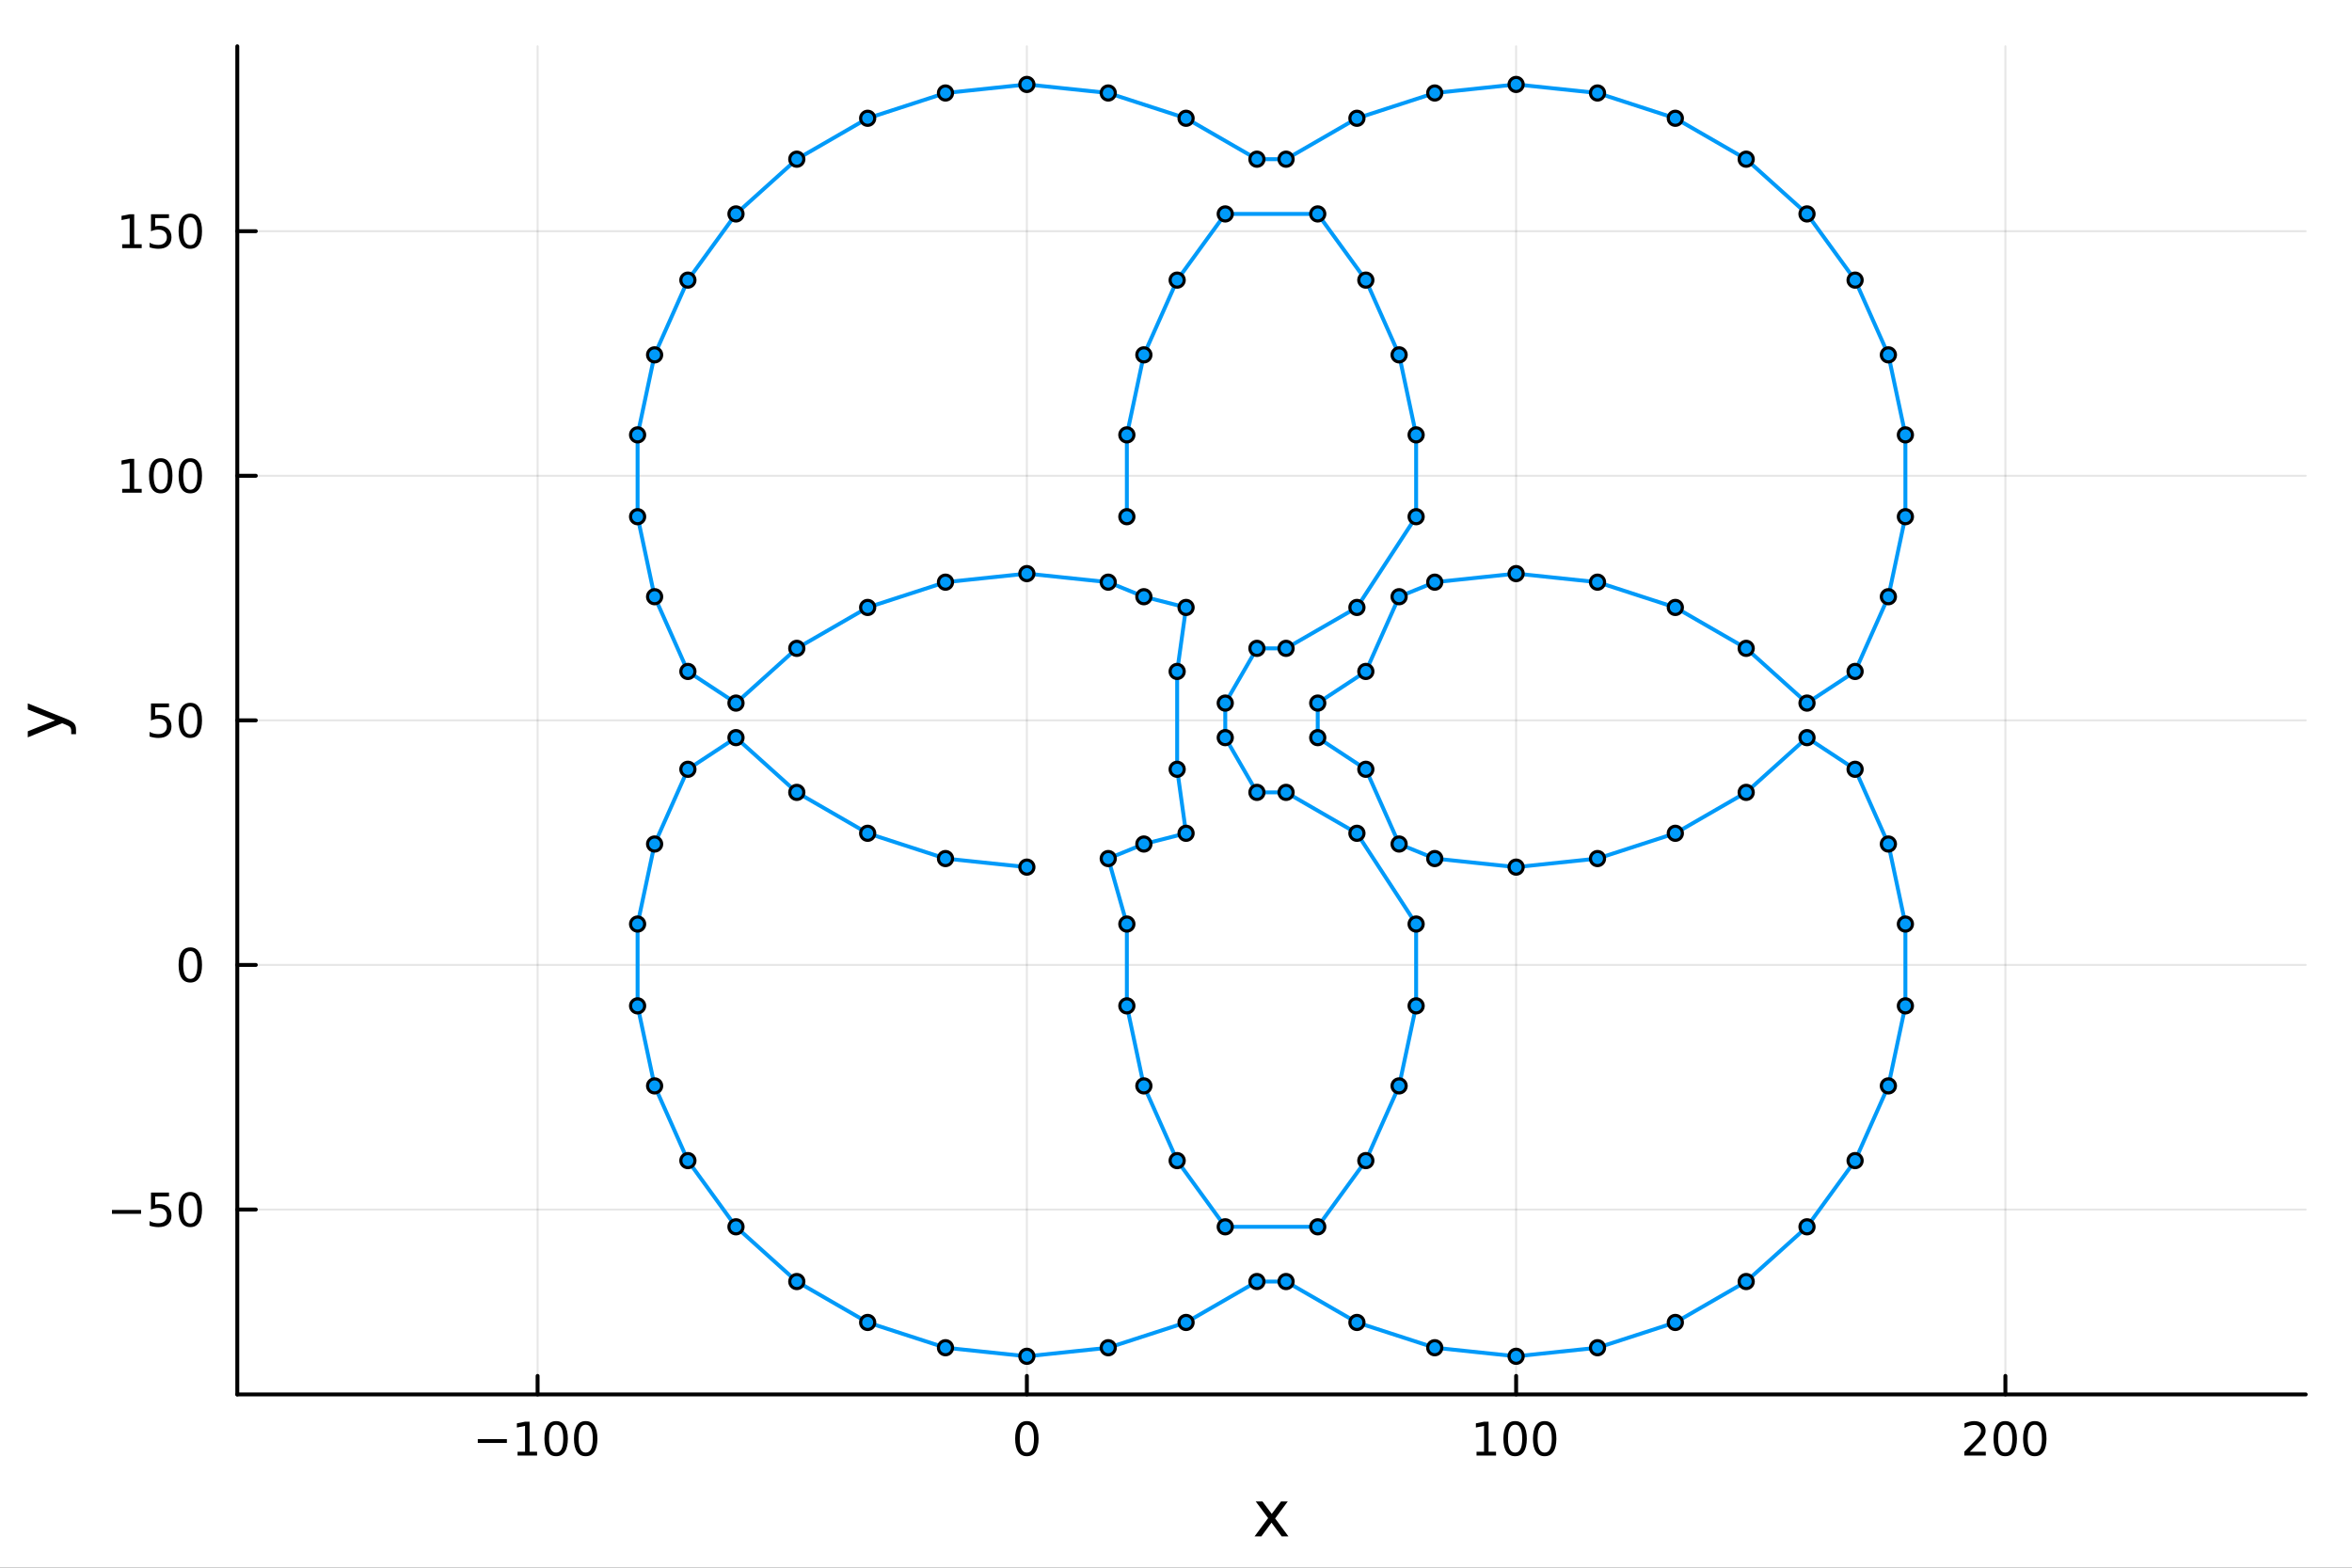 <?xml version="1.0" encoding="utf-8"?>
<svg xmlns="http://www.w3.org/2000/svg" xmlns:xlink="http://www.w3.org/1999/xlink" width="600" height="400" viewBox="0 0 2400 1600">
<rect x="0" y="0" width="2400" height="1600" fill="#333333" stroke="none"/>
<defs>
  <clipPath id="clip260">
    <rect x="0" y="0" width="2400" height="1600"/>
  </clipPath>
</defs>
<path clip-path="url(#clip260)" d="
M0 1600 L2400 1600 L2400 0 L0 0  Z
  " fill="#ffffff" fill-rule="evenodd" fill-opacity="1"/>
<defs>
  <clipPath id="clip261">
    <rect x="480" y="0" width="1681" height="1600"/>
  </clipPath>
</defs>
<path clip-path="url(#clip260)" d="
M242.135 1423.18 L2352.76 1423.18 L2352.76 47.244 L242.135 47.244  Z
  " fill="#ffffff" fill-rule="evenodd" fill-opacity="1"/>
<defs>
  <clipPath id="clip262">
    <rect x="242" y="47" width="2112" height="1377"/>
  </clipPath>
</defs>
<polyline clip-path="url(#clip262)" style="stroke:#000000; stroke-linecap:round; stroke-linejoin:round; stroke-width:2; stroke-opacity:0.1; fill:none" points="
  548.569,1423.18 548.569,47.244 
  "/>
<polyline clip-path="url(#clip262)" style="stroke:#000000; stroke-linecap:round; stroke-linejoin:round; stroke-width:2; stroke-opacity:0.1; fill:none" points="
  1047.82,1423.18 1047.82,47.244 
  "/>
<polyline clip-path="url(#clip262)" style="stroke:#000000; stroke-linecap:round; stroke-linejoin:round; stroke-width:2; stroke-opacity:0.1; fill:none" points="
  1547.07,1423.18 1547.07,47.244 
  "/>
<polyline clip-path="url(#clip262)" style="stroke:#000000; stroke-linecap:round; stroke-linejoin:round; stroke-width:2; stroke-opacity:0.1; fill:none" points="
  2046.32,1423.18 2046.32,47.244 
  "/>
<polyline clip-path="url(#clip260)" style="stroke:#000000; stroke-linecap:round; stroke-linejoin:round; stroke-width:4; stroke-opacity:1; fill:none" points="
  242.135,1423.18 2352.76,1423.18 
  "/>
<polyline clip-path="url(#clip260)" style="stroke:#000000; stroke-linecap:round; stroke-linejoin:round; stroke-width:4; stroke-opacity:1; fill:none" points="
  548.569,1423.18 548.569,1404.28 
  "/>
<polyline clip-path="url(#clip260)" style="stroke:#000000; stroke-linecap:round; stroke-linejoin:round; stroke-width:4; stroke-opacity:1; fill:none" points="
  1047.82,1423.18 1047.82,1404.28 
  "/>
<polyline clip-path="url(#clip260)" style="stroke:#000000; stroke-linecap:round; stroke-linejoin:round; stroke-width:4; stroke-opacity:1; fill:none" points="
  1547.07,1423.18 1547.07,1404.28 
  "/>
<polyline clip-path="url(#clip260)" style="stroke:#000000; stroke-linecap:round; stroke-linejoin:round; stroke-width:4; stroke-opacity:1; fill:none" points="
  2046.32,1423.18 2046.32,1404.28 
  "/>
<path clip-path="url(#clip260)" d="M487.551 1468.75 L517.226 1468.75 L517.226 1472.69 L487.551 1472.69 L487.551 1468.75 Z" fill="#000000" fill-rule="evenodd" fill-opacity="1" /><path clip-path="url(#clip260)" d="M528.129 1481.64 L535.768 1481.64 L535.768 1455.28 L527.458 1456.95 L527.458 1452.69 L535.722 1451.02 L540.398 1451.02 L540.398 1481.64 L548.036 1481.64 L548.036 1485.58 L528.129 1485.58 L528.129 1481.64 Z" fill="#000000" fill-rule="evenodd" fill-opacity="1" /><path clip-path="url(#clip260)" d="M567.481 1454.1 Q563.87 1454.1 562.041 1457.66 Q560.235 1461.2 560.235 1468.33 Q560.235 1475.44 562.041 1479.01 Q563.87 1482.55 567.481 1482.55 Q571.115 1482.55 572.921 1479.01 Q574.749 1475.44 574.749 1468.33 Q574.749 1461.2 572.921 1457.66 Q571.115 1454.1 567.481 1454.1 M567.481 1450.39 Q573.291 1450.39 576.346 1455 Q579.425 1459.58 579.425 1468.33 Q579.425 1477.06 576.346 1481.67 Q573.291 1486.25 567.481 1486.25 Q561.671 1486.25 558.592 1481.67 Q555.536 1477.06 555.536 1468.33 Q555.536 1459.58 558.592 1455 Q561.671 1450.39 567.481 1450.39 Z" fill="#000000" fill-rule="evenodd" fill-opacity="1" /><path clip-path="url(#clip260)" d="M597.643 1454.1 Q594.032 1454.1 592.203 1457.66 Q590.397 1461.2 590.397 1468.33 Q590.397 1475.44 592.203 1479.01 Q594.032 1482.55 597.643 1482.55 Q601.277 1482.55 603.082 1479.01 Q604.911 1475.44 604.911 1468.33 Q604.911 1461.2 603.082 1457.66 Q601.277 1454.1 597.643 1454.1 M597.643 1450.39 Q603.453 1450.39 606.508 1455 Q609.587 1459.58 609.587 1468.33 Q609.587 1477.06 606.508 1481.67 Q603.453 1486.25 597.643 1486.25 Q591.832 1486.25 588.754 1481.67 Q585.698 1477.06 585.698 1468.33 Q585.698 1459.58 588.754 1455 Q591.832 1450.39 597.643 1450.39 Z" fill="#000000" fill-rule="evenodd" fill-opacity="1" /><path clip-path="url(#clip260)" d="M1047.82 1454.1 Q1044.21 1454.1 1042.38 1457.66 Q1040.57 1461.2 1040.57 1468.33 Q1040.57 1475.44 1042.38 1479.01 Q1044.21 1482.55 1047.82 1482.55 Q1051.45 1482.55 1053.26 1479.01 Q1055.09 1475.44 1055.09 1468.33 Q1055.09 1461.2 1053.26 1457.66 Q1051.45 1454.1 1047.82 1454.1 M1047.82 1450.39 Q1053.63 1450.39 1056.69 1455 Q1059.76 1459.58 1059.76 1468.33 Q1059.76 1477.06 1056.69 1481.67 Q1053.63 1486.25 1047.82 1486.25 Q1042.01 1486.25 1038.93 1481.67 Q1035.88 1477.06 1035.88 1468.33 Q1035.88 1459.58 1038.93 1455 Q1042.01 1450.39 1047.82 1450.39 Z" fill="#000000" fill-rule="evenodd" fill-opacity="1" /><path clip-path="url(#clip260)" d="M1506.68 1481.64 L1514.32 1481.64 L1514.32 1455.28 L1506.01 1456.95 L1506.01 1452.69 L1514.27 1451.02 L1518.95 1451.02 L1518.95 1481.64 L1526.58 1481.64 L1526.58 1485.58 L1506.68 1485.58 L1506.68 1481.64 Z" fill="#000000" fill-rule="evenodd" fill-opacity="1" /><path clip-path="url(#clip260)" d="M1546.03 1454.1 Q1542.42 1454.1 1540.59 1457.66 Q1538.78 1461.2 1538.78 1468.33 Q1538.78 1475.44 1540.59 1479.01 Q1542.42 1482.55 1546.03 1482.55 Q1549.66 1482.55 1551.47 1479.01 Q1553.3 1475.44 1553.3 1468.33 Q1553.3 1461.2 1551.47 1457.66 Q1549.66 1454.1 1546.03 1454.1 M1546.03 1450.39 Q1551.84 1450.39 1554.89 1455 Q1557.97 1459.58 1557.97 1468.33 Q1557.97 1477.06 1554.89 1481.67 Q1551.84 1486.25 1546.03 1486.25 Q1540.22 1486.25 1537.14 1481.67 Q1534.08 1477.06 1534.08 1468.33 Q1534.08 1459.58 1537.14 1455 Q1540.22 1450.39 1546.03 1450.39 Z" fill="#000000" fill-rule="evenodd" fill-opacity="1" /><path clip-path="url(#clip260)" d="M1576.19 1454.1 Q1572.58 1454.1 1570.75 1457.66 Q1568.95 1461.2 1568.95 1468.33 Q1568.95 1475.44 1570.75 1479.01 Q1572.58 1482.55 1576.19 1482.55 Q1579.83 1482.55 1581.63 1479.01 Q1583.46 1475.44 1583.46 1468.33 Q1583.46 1461.2 1581.63 1457.66 Q1579.83 1454.1 1576.19 1454.1 M1576.19 1450.39 Q1582 1450.39 1585.06 1455 Q1588.14 1459.58 1588.14 1468.33 Q1588.14 1477.06 1585.06 1481.67 Q1582 1486.25 1576.19 1486.25 Q1570.38 1486.25 1567.3 1481.67 Q1564.25 1477.06 1564.25 1468.33 Q1564.25 1459.58 1567.3 1455 Q1570.38 1450.39 1576.19 1450.39 Z" fill="#000000" fill-rule="evenodd" fill-opacity="1" /><path clip-path="url(#clip260)" d="M2010.01 1481.64 L2026.33 1481.64 L2026.33 1485.58 L2004.39 1485.58 L2004.39 1481.64 Q2007.05 1478.89 2011.63 1474.26 Q2016.24 1469.61 2017.42 1468.27 Q2019.67 1465.74 2020.55 1464.01 Q2021.45 1462.25 2021.45 1460.56 Q2021.45 1457.8 2019.5 1456.07 Q2017.58 1454.33 2014.48 1454.33 Q2012.28 1454.33 2009.83 1455.09 Q2007.4 1455.86 2004.62 1457.41 L2004.62 1452.69 Q2007.44 1451.55 2009.9 1450.97 Q2012.35 1450.39 2014.39 1450.39 Q2019.76 1450.39 2022.95 1453.08 Q2026.15 1455.77 2026.15 1460.26 Q2026.15 1462.39 2025.34 1464.31 Q2024.55 1466.2 2022.44 1468.8 Q2021.87 1469.47 2018.76 1472.69 Q2015.66 1475.88 2010.01 1481.64 Z" fill="#000000" fill-rule="evenodd" fill-opacity="1" /><path clip-path="url(#clip260)" d="M2046.15 1454.1 Q2042.54 1454.1 2040.71 1457.66 Q2038.9 1461.2 2038.9 1468.33 Q2038.9 1475.44 2040.71 1479.01 Q2042.54 1482.55 2046.15 1482.55 Q2049.78 1482.55 2051.59 1479.01 Q2053.42 1475.44 2053.42 1468.33 Q2053.42 1461.2 2051.59 1457.66 Q2049.78 1454.1 2046.15 1454.1 M2046.15 1450.39 Q2051.96 1450.39 2055.01 1455 Q2058.09 1459.58 2058.09 1468.33 Q2058.09 1477.06 2055.01 1481.67 Q2051.96 1486.25 2046.15 1486.25 Q2040.34 1486.25 2037.26 1481.67 Q2034.2 1477.06 2034.2 1468.33 Q2034.2 1459.58 2037.26 1455 Q2040.34 1450.39 2046.15 1450.39 Z" fill="#000000" fill-rule="evenodd" fill-opacity="1" /><path clip-path="url(#clip260)" d="M2076.31 1454.1 Q2072.7 1454.1 2070.87 1457.66 Q2069.06 1461.2 2069.06 1468.33 Q2069.06 1475.44 2070.87 1479.01 Q2072.7 1482.55 2076.31 1482.55 Q2079.94 1482.55 2081.75 1479.01 Q2083.58 1475.44 2083.58 1468.33 Q2083.58 1461.2 2081.75 1457.66 Q2079.94 1454.1 2076.31 1454.1 M2076.31 1450.39 Q2082.12 1450.39 2085.18 1455 Q2088.25 1459.58 2088.25 1468.33 Q2088.25 1477.06 2085.18 1481.67 Q2082.12 1486.25 2076.31 1486.25 Q2070.5 1486.25 2067.42 1481.67 Q2064.37 1477.06 2064.37 1468.33 Q2064.37 1459.58 2067.42 1455 Q2070.5 1450.39 2076.31 1450.39 Z" fill="#000000" fill-rule="evenodd" fill-opacity="1" /><path clip-path="url(#clip260)" d="M1314.06 1532.4 L1301.17 1549.74 L1314.73 1568.04 L1307.82 1568.04 L1297.45 1554.04 L1287.07 1568.04 L1280.16 1568.04 L1294.01 1549.39 L1281.34 1532.4 L1288.25 1532.4 L1297.7 1545.1 L1307.15 1532.4 L1314.06 1532.4 Z" fill="#000000" fill-rule="evenodd" fill-opacity="1" /><polyline clip-path="url(#clip262)" style="stroke:#000000; stroke-linecap:round; stroke-linejoin:round; stroke-width:2; stroke-opacity:0.1; fill:none" points="
  242.135,1234.46 2352.76,1234.46 
  "/>
<polyline clip-path="url(#clip262)" style="stroke:#000000; stroke-linecap:round; stroke-linejoin:round; stroke-width:2; stroke-opacity:0.1; fill:none" points="
  242.135,984.837 2352.76,984.837 
  "/>
<polyline clip-path="url(#clip262)" style="stroke:#000000; stroke-linecap:round; stroke-linejoin:round; stroke-width:2; stroke-opacity:0.1; fill:none" points="
  242.135,735.212 2352.76,735.212 
  "/>
<polyline clip-path="url(#clip262)" style="stroke:#000000; stroke-linecap:round; stroke-linejoin:round; stroke-width:2; stroke-opacity:0.1; fill:none" points="
  242.135,485.586 2352.76,485.586 
  "/>
<polyline clip-path="url(#clip262)" style="stroke:#000000; stroke-linecap:round; stroke-linejoin:round; stroke-width:2; stroke-opacity:0.1; fill:none" points="
  242.135,235.961 2352.76,235.961 
  "/>
<polyline clip-path="url(#clip260)" style="stroke:#000000; stroke-linecap:round; stroke-linejoin:round; stroke-width:4; stroke-opacity:1; fill:none" points="
  242.135,1423.18 242.135,47.244 
  "/>
<polyline clip-path="url(#clip260)" style="stroke:#000000; stroke-linecap:round; stroke-linejoin:round; stroke-width:4; stroke-opacity:1; fill:none" points="
  242.135,1234.46 261.032,1234.46 
  "/>
<polyline clip-path="url(#clip260)" style="stroke:#000000; stroke-linecap:round; stroke-linejoin:round; stroke-width:4; stroke-opacity:1; fill:none" points="
  242.135,984.837 261.032,984.837 
  "/>
<polyline clip-path="url(#clip260)" style="stroke:#000000; stroke-linecap:round; stroke-linejoin:round; stroke-width:4; stroke-opacity:1; fill:none" points="
  242.135,735.212 261.032,735.212 
  "/>
<polyline clip-path="url(#clip260)" style="stroke:#000000; stroke-linecap:round; stroke-linejoin:round; stroke-width:4; stroke-opacity:1; fill:none" points="
  242.135,485.586 261.032,485.586 
  "/>
<polyline clip-path="url(#clip260)" style="stroke:#000000; stroke-linecap:round; stroke-linejoin:round; stroke-width:4; stroke-opacity:1; fill:none" points="
  242.135,235.961 261.032,235.961 
  "/>
<path clip-path="url(#clip260)" d="M114.26 1234.91 L143.936 1234.91 L143.936 1238.85 L114.26 1238.85 L114.26 1234.91 Z" fill="#000000" fill-rule="evenodd" fill-opacity="1" /><path clip-path="url(#clip260)" d="M154.075 1217.18 L172.431 1217.18 L172.431 1221.12 L158.357 1221.12 L158.357 1229.59 Q159.376 1229.24 160.394 1229.08 Q161.413 1228.9 162.431 1228.9 Q168.218 1228.9 171.598 1232.07 Q174.977 1235.24 174.977 1240.66 Q174.977 1246.23 171.505 1249.34 Q168.033 1252.41 161.714 1252.41 Q159.538 1252.41 157.269 1252.04 Q155.024 1251.67 152.616 1250.93 L152.616 1246.23 Q154.7 1247.37 156.922 1247.92 Q159.144 1248.48 161.621 1248.48 Q165.626 1248.48 167.964 1246.37 Q170.302 1244.27 170.302 1240.66 Q170.302 1237.04 167.964 1234.94 Q165.626 1232.83 161.621 1232.83 Q159.746 1232.83 157.871 1233.25 Q156.019 1233.66 154.075 1234.54 L154.075 1217.18 Z" fill="#000000" fill-rule="evenodd" fill-opacity="1" /><path clip-path="url(#clip260)" d="M194.19 1220.26 Q190.579 1220.26 188.75 1223.83 Q186.945 1227.37 186.945 1234.5 Q186.945 1241.6 188.75 1245.17 Q190.579 1248.71 194.19 1248.71 Q197.825 1248.71 199.63 1245.17 Q201.459 1241.6 201.459 1234.5 Q201.459 1227.37 199.63 1223.83 Q197.825 1220.26 194.19 1220.26 M194.19 1216.56 Q200 1216.56 203.056 1221.16 Q206.135 1225.75 206.135 1234.5 Q206.135 1243.22 203.056 1247.83 Q200 1252.41 194.19 1252.41 Q188.38 1252.41 185.301 1247.83 Q182.246 1243.22 182.246 1234.5 Q182.246 1225.75 185.301 1221.16 Q188.38 1216.56 194.19 1216.56 Z" fill="#000000" fill-rule="evenodd" fill-opacity="1" /><path clip-path="url(#clip260)" d="M194.19 970.636 Q190.579 970.636 188.75 974.201 Q186.945 977.743 186.945 984.872 Q186.945 991.979 188.75 995.543 Q190.579 999.085 194.19 999.085 Q197.825 999.085 199.63 995.543 Q201.459 991.979 201.459 984.872 Q201.459 977.743 199.63 974.201 Q197.825 970.636 194.19 970.636 M194.19 966.932 Q200 966.932 203.056 971.539 Q206.135 976.122 206.135 984.872 Q206.135 993.599 203.056 998.205 Q200 1002.79 194.19 1002.79 Q188.38 1002.79 185.301 998.205 Q182.246 993.599 182.246 984.872 Q182.246 976.122 185.301 971.539 Q188.38 966.932 194.19 966.932 Z" fill="#000000" fill-rule="evenodd" fill-opacity="1" /><path clip-path="url(#clip260)" d="M154.075 717.932 L172.431 717.932 L172.431 721.867 L158.357 721.867 L158.357 730.339 Q159.376 729.992 160.394 729.83 Q161.413 729.645 162.431 729.645 Q168.218 729.645 171.598 732.816 Q174.977 735.987 174.977 741.404 Q174.977 746.983 171.505 750.085 Q168.033 753.163 161.714 753.163 Q159.538 753.163 157.269 752.793 Q155.024 752.423 152.616 751.682 L152.616 746.983 Q154.7 748.117 156.922 748.673 Q159.144 749.228 161.621 749.228 Q165.626 749.228 167.964 747.122 Q170.302 745.015 170.302 741.404 Q170.302 737.793 167.964 735.687 Q165.626 733.58 161.621 733.58 Q159.746 733.58 157.871 733.997 Q156.019 734.413 154.075 735.293 L154.075 717.932 Z" fill="#000000" fill-rule="evenodd" fill-opacity="1" /><path clip-path="url(#clip260)" d="M194.19 721.011 Q190.579 721.011 188.75 724.575 Q186.945 728.117 186.945 735.247 Q186.945 742.353 188.75 745.918 Q190.579 749.46 194.19 749.46 Q197.825 749.46 199.63 745.918 Q201.459 742.353 201.459 735.247 Q201.459 728.117 199.63 724.575 Q197.825 721.011 194.19 721.011 M194.19 717.307 Q200 717.307 203.056 721.913 Q206.135 726.497 206.135 735.247 Q206.135 743.973 203.056 748.58 Q200 753.163 194.19 753.163 Q188.38 753.163 185.301 748.58 Q182.246 743.973 182.246 735.247 Q182.246 726.497 185.301 721.913 Q188.38 717.307 194.19 717.307 Z" fill="#000000" fill-rule="evenodd" fill-opacity="1" /><path clip-path="url(#clip260)" d="M124.677 498.931 L132.316 498.931 L132.316 472.566 L124.005 474.232 L124.005 469.973 L132.269 468.306 L136.945 468.306 L136.945 498.931 L144.584 498.931 L144.584 502.866 L124.677 502.866 L124.677 498.931 Z" fill="#000000" fill-rule="evenodd" fill-opacity="1" /><path clip-path="url(#clip260)" d="M164.028 471.385 Q160.417 471.385 158.589 474.95 Q156.783 478.492 156.783 485.621 Q156.783 492.728 158.589 496.292 Q160.417 499.834 164.028 499.834 Q167.663 499.834 169.468 496.292 Q171.297 492.728 171.297 485.621 Q171.297 478.492 169.468 474.95 Q167.663 471.385 164.028 471.385 M164.028 467.681 Q169.839 467.681 172.894 472.288 Q175.973 476.871 175.973 485.621 Q175.973 494.348 172.894 498.954 Q169.839 503.538 164.028 503.538 Q158.218 503.538 155.14 498.954 Q152.084 494.348 152.084 485.621 Q152.084 476.871 155.14 472.288 Q158.218 467.681 164.028 467.681 Z" fill="#000000" fill-rule="evenodd" fill-opacity="1" /><path clip-path="url(#clip260)" d="M194.19 471.385 Q190.579 471.385 188.75 474.95 Q186.945 478.492 186.945 485.621 Q186.945 492.728 188.75 496.292 Q190.579 499.834 194.19 499.834 Q197.825 499.834 199.63 496.292 Q201.459 492.728 201.459 485.621 Q201.459 478.492 199.63 474.95 Q197.825 471.385 194.19 471.385 M194.19 467.681 Q200 467.681 203.056 472.288 Q206.135 476.871 206.135 485.621 Q206.135 494.348 203.056 498.954 Q200 503.538 194.19 503.538 Q188.38 503.538 185.301 498.954 Q182.246 494.348 182.246 485.621 Q182.246 476.871 185.301 472.288 Q188.38 467.681 194.19 467.681 Z" fill="#000000" fill-rule="evenodd" fill-opacity="1" /><path clip-path="url(#clip260)" d="M124.677 249.306 L132.316 249.306 L132.316 222.94 L124.005 224.607 L124.005 220.348 L132.269 218.681 L136.945 218.681 L136.945 249.306 L144.584 249.306 L144.584 253.241 L124.677 253.241 L124.677 249.306 Z" fill="#000000" fill-rule="evenodd" fill-opacity="1" /><path clip-path="url(#clip260)" d="M154.075 218.681 L172.431 218.681 L172.431 222.616 L158.357 222.616 L158.357 231.088 Q159.376 230.741 160.394 230.579 Q161.413 230.394 162.431 230.394 Q168.218 230.394 171.598 233.565 Q174.977 236.736 174.977 242.153 Q174.977 247.732 171.505 250.834 Q168.033 253.912 161.714 253.912 Q159.538 253.912 157.269 253.542 Q155.024 253.172 152.616 252.431 L152.616 247.732 Q154.7 248.866 156.922 249.422 Q159.144 249.977 161.621 249.977 Q165.626 249.977 167.964 247.871 Q170.302 245.764 170.302 242.153 Q170.302 238.542 167.964 236.436 Q165.626 234.329 161.621 234.329 Q159.746 234.329 157.871 234.746 Q156.019 235.162 154.075 236.042 L154.075 218.681 Z" fill="#000000" fill-rule="evenodd" fill-opacity="1" /><path clip-path="url(#clip260)" d="M194.19 221.76 Q190.579 221.76 188.75 225.324 Q186.945 228.866 186.945 235.996 Q186.945 243.102 188.75 246.667 Q190.579 250.209 194.19 250.209 Q197.825 250.209 199.63 246.667 Q201.459 243.102 201.459 235.996 Q201.459 228.866 199.63 225.324 Q197.825 221.76 194.19 221.76 M194.19 218.056 Q200 218.056 203.056 222.662 Q206.135 227.246 206.135 235.996 Q206.135 244.722 203.056 249.329 Q200 253.912 194.19 253.912 Q188.38 253.912 185.301 249.329 Q182.246 244.722 182.246 235.996 Q182.246 227.246 185.301 222.662 Q188.38 218.056 194.19 218.056 Z" fill="#000000" fill-rule="evenodd" fill-opacity="1" /><path clip-path="url(#clip260)" d="M67.314 733.525 Q73.68 736.008 75.622 738.363 Q77.563 740.718 77.563 744.665 L77.563 749.344 L72.662 749.344 L72.662 745.906 Q72.662 743.487 71.516 742.151 Q70.37 740.814 66.105 739.191 L63.431 738.14 L28.356 752.559 L28.356 746.352 L56.238 735.212 L28.356 724.072 L28.356 717.865 L67.314 733.525 Z" fill="#000000" fill-rule="evenodd" fill-opacity="1" /><polyline clip-path="url(#clip262)" style="stroke:#009af9; stroke-linecap:round; stroke-linejoin:round; stroke-width:4; stroke-opacity:1; fill:none" points="
  1047.82,884.987 964.78,876.259 885.369,850.457 813.058,808.709 751.007,752.838 701.929,785.137 667.967,861.416 650.607,943.089 650.607,1026.59 667.967,1108.26 
  701.929,1184.54 751.007,1252.09 813.058,1307.96 885.369,1349.71 964.78,1375.51 1047.82,1384.24 1130.86,1375.51 1210.27,1349.71 1282.58,1307.96 1312.31,1307.96 
  1384.62,1349.71 1464.03,1375.51 1547.07,1384.24 1630.11,1375.51 1709.52,1349.71 1781.83,1307.96 1843.88,1252.09 1892.96,1184.54 1926.92,1108.26 1944.28,1026.59 
  1944.28,943.089 1926.92,861.416 1892.96,785.137 1843.88,752.838 1781.83,808.709 1709.52,850.457 1630.11,876.259 1547.07,884.987 1464.03,876.259 1427.67,861.416 
  1393.71,785.137 1344.63,752.838 1344.63,717.586 1393.71,685.287 1427.67,609.008 1464.03,594.165 1547.07,585.437 1630.11,594.165 1709.52,619.967 1781.83,661.715 
  1843.88,717.586 1892.96,685.287 1926.92,609.008 1944.28,527.335 1944.28,443.838 1926.92,362.165 1892.96,285.886 1843.88,218.335 1781.83,162.464 1709.52,120.716 
  1630.11,94.913 1547.07,86.186 1464.03,94.913 1384.62,120.716 1312.31,162.464 1282.58,162.464 1210.27,120.716 1130.86,94.913 1047.82,86.186 964.78,94.913 
  885.369,120.716 813.058,162.464 751.007,218.335 701.929,285.886 667.967,362.165 650.607,443.838 650.607,527.335 667.967,609.008 701.929,685.287 751.007,717.586 
  813.058,661.715 885.369,619.967 964.78,594.165 1047.82,585.437 1130.86,594.165 1167.22,609.008 1210.27,619.967 1201.18,685.287 1201.18,785.137 1210.27,850.457 
  1167.22,861.416 1130.86,876.259 1149.86,943.089 1149.86,1026.59 1167.22,1108.26 1201.18,1184.54 1250.26,1252.09 1344.63,1252.09 1393.71,1184.54 1427.67,1108.26 
  1445.03,1026.59 1445.03,943.089 1384.62,850.457 1312.31,808.709 1282.58,808.709 1250.26,752.838 1250.26,717.586 1282.58,661.715 1312.31,661.715 1384.62,619.967 
  1445.03,527.335 1445.03,443.838 1427.67,362.165 1393.71,285.886 1344.63,218.335 1250.26,218.335 1201.18,285.886 1167.22,362.165 1149.86,443.838 1149.86,527.335 
  
  "/>
<circle clip-path="url(#clip262)" cx="1047.82" cy="884.987" r="7.2" fill="#009af9" fill-rule="evenodd" fill-opacity="1" stroke="#000000" stroke-opacity="1" stroke-width="3.2"/>
<circle clip-path="url(#clip262)" cx="964.78" cy="876.259" r="7.2" fill="#009af9" fill-rule="evenodd" fill-opacity="1" stroke="#000000" stroke-opacity="1" stroke-width="3.2"/>
<circle clip-path="url(#clip262)" cx="885.369" cy="850.457" r="7.2" fill="#009af9" fill-rule="evenodd" fill-opacity="1" stroke="#000000" stroke-opacity="1" stroke-width="3.2"/>
<circle clip-path="url(#clip262)" cx="813.058" cy="808.709" r="7.2" fill="#009af9" fill-rule="evenodd" fill-opacity="1" stroke="#000000" stroke-opacity="1" stroke-width="3.2"/>
<circle clip-path="url(#clip262)" cx="751.007" cy="752.838" r="7.2" fill="#009af9" fill-rule="evenodd" fill-opacity="1" stroke="#000000" stroke-opacity="1" stroke-width="3.2"/>
<circle clip-path="url(#clip262)" cx="701.929" cy="785.137" r="7.2" fill="#009af9" fill-rule="evenodd" fill-opacity="1" stroke="#000000" stroke-opacity="1" stroke-width="3.2"/>
<circle clip-path="url(#clip262)" cx="667.967" cy="861.416" r="7.2" fill="#009af9" fill-rule="evenodd" fill-opacity="1" stroke="#000000" stroke-opacity="1" stroke-width="3.2"/>
<circle clip-path="url(#clip262)" cx="650.607" cy="943.089" r="7.2" fill="#009af9" fill-rule="evenodd" fill-opacity="1" stroke="#000000" stroke-opacity="1" stroke-width="3.2"/>
<circle clip-path="url(#clip262)" cx="650.607" cy="1026.59" r="7.2" fill="#009af9" fill-rule="evenodd" fill-opacity="1" stroke="#000000" stroke-opacity="1" stroke-width="3.2"/>
<circle clip-path="url(#clip262)" cx="667.967" cy="1108.26" r="7.2" fill="#009af9" fill-rule="evenodd" fill-opacity="1" stroke="#000000" stroke-opacity="1" stroke-width="3.2"/>
<circle clip-path="url(#clip262)" cx="701.929" cy="1184.54" r="7.2" fill="#009af9" fill-rule="evenodd" fill-opacity="1" stroke="#000000" stroke-opacity="1" stroke-width="3.2"/>
<circle clip-path="url(#clip262)" cx="751.007" cy="1252.09" r="7.2" fill="#009af9" fill-rule="evenodd" fill-opacity="1" stroke="#000000" stroke-opacity="1" stroke-width="3.2"/>
<circle clip-path="url(#clip262)" cx="813.058" cy="1307.96" r="7.2" fill="#009af9" fill-rule="evenodd" fill-opacity="1" stroke="#000000" stroke-opacity="1" stroke-width="3.2"/>
<circle clip-path="url(#clip262)" cx="885.369" cy="1349.71" r="7.2" fill="#009af9" fill-rule="evenodd" fill-opacity="1" stroke="#000000" stroke-opacity="1" stroke-width="3.2"/>
<circle clip-path="url(#clip262)" cx="964.78" cy="1375.51" r="7.2" fill="#009af9" fill-rule="evenodd" fill-opacity="1" stroke="#000000" stroke-opacity="1" stroke-width="3.2"/>
<circle clip-path="url(#clip262)" cx="1047.82" cy="1384.24" r="7.2" fill="#009af9" fill-rule="evenodd" fill-opacity="1" stroke="#000000" stroke-opacity="1" stroke-width="3.2"/>
<circle clip-path="url(#clip262)" cx="1130.86" cy="1375.51" r="7.2" fill="#009af9" fill-rule="evenodd" fill-opacity="1" stroke="#000000" stroke-opacity="1" stroke-width="3.2"/>
<circle clip-path="url(#clip262)" cx="1210.27" cy="1349.71" r="7.2" fill="#009af9" fill-rule="evenodd" fill-opacity="1" stroke="#000000" stroke-opacity="1" stroke-width="3.2"/>
<circle clip-path="url(#clip262)" cx="1282.58" cy="1307.96" r="7.2" fill="#009af9" fill-rule="evenodd" fill-opacity="1" stroke="#000000" stroke-opacity="1" stroke-width="3.2"/>
<circle clip-path="url(#clip262)" cx="1312.31" cy="1307.96" r="7.2" fill="#009af9" fill-rule="evenodd" fill-opacity="1" stroke="#000000" stroke-opacity="1" stroke-width="3.2"/>
<circle clip-path="url(#clip262)" cx="1384.62" cy="1349.71" r="7.2" fill="#009af9" fill-rule="evenodd" fill-opacity="1" stroke="#000000" stroke-opacity="1" stroke-width="3.2"/>
<circle clip-path="url(#clip262)" cx="1464.03" cy="1375.51" r="7.2" fill="#009af9" fill-rule="evenodd" fill-opacity="1" stroke="#000000" stroke-opacity="1" stroke-width="3.2"/>
<circle clip-path="url(#clip262)" cx="1547.07" cy="1384.24" r="7.2" fill="#009af9" fill-rule="evenodd" fill-opacity="1" stroke="#000000" stroke-opacity="1" stroke-width="3.2"/>
<circle clip-path="url(#clip262)" cx="1630.11" cy="1375.51" r="7.2" fill="#009af9" fill-rule="evenodd" fill-opacity="1" stroke="#000000" stroke-opacity="1" stroke-width="3.2"/>
<circle clip-path="url(#clip262)" cx="1709.52" cy="1349.71" r="7.2" fill="#009af9" fill-rule="evenodd" fill-opacity="1" stroke="#000000" stroke-opacity="1" stroke-width="3.2"/>
<circle clip-path="url(#clip262)" cx="1781.83" cy="1307.96" r="7.2" fill="#009af9" fill-rule="evenodd" fill-opacity="1" stroke="#000000" stroke-opacity="1" stroke-width="3.2"/>
<circle clip-path="url(#clip262)" cx="1843.88" cy="1252.09" r="7.2" fill="#009af9" fill-rule="evenodd" fill-opacity="1" stroke="#000000" stroke-opacity="1" stroke-width="3.2"/>
<circle clip-path="url(#clip262)" cx="1892.96" cy="1184.54" r="7.2" fill="#009af9" fill-rule="evenodd" fill-opacity="1" stroke="#000000" stroke-opacity="1" stroke-width="3.2"/>
<circle clip-path="url(#clip262)" cx="1926.92" cy="1108.26" r="7.2" fill="#009af9" fill-rule="evenodd" fill-opacity="1" stroke="#000000" stroke-opacity="1" stroke-width="3.2"/>
<circle clip-path="url(#clip262)" cx="1944.28" cy="1026.59" r="7.2" fill="#009af9" fill-rule="evenodd" fill-opacity="1" stroke="#000000" stroke-opacity="1" stroke-width="3.2"/>
<circle clip-path="url(#clip262)" cx="1944.28" cy="943.089" r="7.2" fill="#009af9" fill-rule="evenodd" fill-opacity="1" stroke="#000000" stroke-opacity="1" stroke-width="3.2"/>
<circle clip-path="url(#clip262)" cx="1926.92" cy="861.416" r="7.2" fill="#009af9" fill-rule="evenodd" fill-opacity="1" stroke="#000000" stroke-opacity="1" stroke-width="3.2"/>
<circle clip-path="url(#clip262)" cx="1892.96" cy="785.137" r="7.2" fill="#009af9" fill-rule="evenodd" fill-opacity="1" stroke="#000000" stroke-opacity="1" stroke-width="3.2"/>
<circle clip-path="url(#clip262)" cx="1843.88" cy="752.838" r="7.2" fill="#009af9" fill-rule="evenodd" fill-opacity="1" stroke="#000000" stroke-opacity="1" stroke-width="3.2"/>
<circle clip-path="url(#clip262)" cx="1781.83" cy="808.709" r="7.2" fill="#009af9" fill-rule="evenodd" fill-opacity="1" stroke="#000000" stroke-opacity="1" stroke-width="3.2"/>
<circle clip-path="url(#clip262)" cx="1709.52" cy="850.457" r="7.2" fill="#009af9" fill-rule="evenodd" fill-opacity="1" stroke="#000000" stroke-opacity="1" stroke-width="3.2"/>
<circle clip-path="url(#clip262)" cx="1630.11" cy="876.259" r="7.2" fill="#009af9" fill-rule="evenodd" fill-opacity="1" stroke="#000000" stroke-opacity="1" stroke-width="3.2"/>
<circle clip-path="url(#clip262)" cx="1547.07" cy="884.987" r="7.2" fill="#009af9" fill-rule="evenodd" fill-opacity="1" stroke="#000000" stroke-opacity="1" stroke-width="3.2"/>
<circle clip-path="url(#clip262)" cx="1464.03" cy="876.259" r="7.2" fill="#009af9" fill-rule="evenodd" fill-opacity="1" stroke="#000000" stroke-opacity="1" stroke-width="3.2"/>
<circle clip-path="url(#clip262)" cx="1427.67" cy="861.416" r="7.2" fill="#009af9" fill-rule="evenodd" fill-opacity="1" stroke="#000000" stroke-opacity="1" stroke-width="3.2"/>
<circle clip-path="url(#clip262)" cx="1393.71" cy="785.137" r="7.2" fill="#009af9" fill-rule="evenodd" fill-opacity="1" stroke="#000000" stroke-opacity="1" stroke-width="3.2"/>
<circle clip-path="url(#clip262)" cx="1344.63" cy="752.838" r="7.2" fill="#009af9" fill-rule="evenodd" fill-opacity="1" stroke="#000000" stroke-opacity="1" stroke-width="3.2"/>
<circle clip-path="url(#clip262)" cx="1344.63" cy="717.586" r="7.2" fill="#009af9" fill-rule="evenodd" fill-opacity="1" stroke="#000000" stroke-opacity="1" stroke-width="3.2"/>
<circle clip-path="url(#clip262)" cx="1393.71" cy="685.287" r="7.2" fill="#009af9" fill-rule="evenodd" fill-opacity="1" stroke="#000000" stroke-opacity="1" stroke-width="3.2"/>
<circle clip-path="url(#clip262)" cx="1427.67" cy="609.008" r="7.2" fill="#009af9" fill-rule="evenodd" fill-opacity="1" stroke="#000000" stroke-opacity="1" stroke-width="3.2"/>
<circle clip-path="url(#clip262)" cx="1464.03" cy="594.165" r="7.2" fill="#009af9" fill-rule="evenodd" fill-opacity="1" stroke="#000000" stroke-opacity="1" stroke-width="3.2"/>
<circle clip-path="url(#clip262)" cx="1547.07" cy="585.437" r="7.2" fill="#009af9" fill-rule="evenodd" fill-opacity="1" stroke="#000000" stroke-opacity="1" stroke-width="3.2"/>
<circle clip-path="url(#clip262)" cx="1630.11" cy="594.165" r="7.2" fill="#009af9" fill-rule="evenodd" fill-opacity="1" stroke="#000000" stroke-opacity="1" stroke-width="3.2"/>
<circle clip-path="url(#clip262)" cx="1709.52" cy="619.967" r="7.2" fill="#009af9" fill-rule="evenodd" fill-opacity="1" stroke="#000000" stroke-opacity="1" stroke-width="3.2"/>
<circle clip-path="url(#clip262)" cx="1781.83" cy="661.715" r="7.2" fill="#009af9" fill-rule="evenodd" fill-opacity="1" stroke="#000000" stroke-opacity="1" stroke-width="3.2"/>
<circle clip-path="url(#clip262)" cx="1843.88" cy="717.586" r="7.2" fill="#009af9" fill-rule="evenodd" fill-opacity="1" stroke="#000000" stroke-opacity="1" stroke-width="3.2"/>
<circle clip-path="url(#clip262)" cx="1892.96" cy="685.287" r="7.2" fill="#009af9" fill-rule="evenodd" fill-opacity="1" stroke="#000000" stroke-opacity="1" stroke-width="3.2"/>
<circle clip-path="url(#clip262)" cx="1926.92" cy="609.008" r="7.2" fill="#009af9" fill-rule="evenodd" fill-opacity="1" stroke="#000000" stroke-opacity="1" stroke-width="3.2"/>
<circle clip-path="url(#clip262)" cx="1944.28" cy="527.335" r="7.2" fill="#009af9" fill-rule="evenodd" fill-opacity="1" stroke="#000000" stroke-opacity="1" stroke-width="3.2"/>
<circle clip-path="url(#clip262)" cx="1944.28" cy="443.838" r="7.2" fill="#009af9" fill-rule="evenodd" fill-opacity="1" stroke="#000000" stroke-opacity="1" stroke-width="3.2"/>
<circle clip-path="url(#clip262)" cx="1926.92" cy="362.165" r="7.2" fill="#009af9" fill-rule="evenodd" fill-opacity="1" stroke="#000000" stroke-opacity="1" stroke-width="3.2"/>
<circle clip-path="url(#clip262)" cx="1892.96" cy="285.886" r="7.2" fill="#009af9" fill-rule="evenodd" fill-opacity="1" stroke="#000000" stroke-opacity="1" stroke-width="3.2"/>
<circle clip-path="url(#clip262)" cx="1843.88" cy="218.335" r="7.2" fill="#009af9" fill-rule="evenodd" fill-opacity="1" stroke="#000000" stroke-opacity="1" stroke-width="3.2"/>
<circle clip-path="url(#clip262)" cx="1781.83" cy="162.464" r="7.2" fill="#009af9" fill-rule="evenodd" fill-opacity="1" stroke="#000000" stroke-opacity="1" stroke-width="3.2"/>
<circle clip-path="url(#clip262)" cx="1709.52" cy="120.716" r="7.2" fill="#009af9" fill-rule="evenodd" fill-opacity="1" stroke="#000000" stroke-opacity="1" stroke-width="3.2"/>
<circle clip-path="url(#clip262)" cx="1630.11" cy="94.913" r="7.2" fill="#009af9" fill-rule="evenodd" fill-opacity="1" stroke="#000000" stroke-opacity="1" stroke-width="3.2"/>
<circle clip-path="url(#clip262)" cx="1547.07" cy="86.186" r="7.2" fill="#009af9" fill-rule="evenodd" fill-opacity="1" stroke="#000000" stroke-opacity="1" stroke-width="3.2"/>
<circle clip-path="url(#clip262)" cx="1464.03" cy="94.913" r="7.2" fill="#009af9" fill-rule="evenodd" fill-opacity="1" stroke="#000000" stroke-opacity="1" stroke-width="3.2"/>
<circle clip-path="url(#clip262)" cx="1384.62" cy="120.716" r="7.2" fill="#009af9" fill-rule="evenodd" fill-opacity="1" stroke="#000000" stroke-opacity="1" stroke-width="3.2"/>
<circle clip-path="url(#clip262)" cx="1312.31" cy="162.464" r="7.2" fill="#009af9" fill-rule="evenodd" fill-opacity="1" stroke="#000000" stroke-opacity="1" stroke-width="3.2"/>
<circle clip-path="url(#clip262)" cx="1282.58" cy="162.464" r="7.2" fill="#009af9" fill-rule="evenodd" fill-opacity="1" stroke="#000000" stroke-opacity="1" stroke-width="3.2"/>
<circle clip-path="url(#clip262)" cx="1210.27" cy="120.716" r="7.2" fill="#009af9" fill-rule="evenodd" fill-opacity="1" stroke="#000000" stroke-opacity="1" stroke-width="3.2"/>
<circle clip-path="url(#clip262)" cx="1130.86" cy="94.913" r="7.2" fill="#009af9" fill-rule="evenodd" fill-opacity="1" stroke="#000000" stroke-opacity="1" stroke-width="3.2"/>
<circle clip-path="url(#clip262)" cx="1047.82" cy="86.186" r="7.2" fill="#009af9" fill-rule="evenodd" fill-opacity="1" stroke="#000000" stroke-opacity="1" stroke-width="3.2"/>
<circle clip-path="url(#clip262)" cx="964.78" cy="94.913" r="7.2" fill="#009af9" fill-rule="evenodd" fill-opacity="1" stroke="#000000" stroke-opacity="1" stroke-width="3.2"/>
<circle clip-path="url(#clip262)" cx="885.369" cy="120.716" r="7.2" fill="#009af9" fill-rule="evenodd" fill-opacity="1" stroke="#000000" stroke-opacity="1" stroke-width="3.2"/>
<circle clip-path="url(#clip262)" cx="813.058" cy="162.464" r="7.2" fill="#009af9" fill-rule="evenodd" fill-opacity="1" stroke="#000000" stroke-opacity="1" stroke-width="3.2"/>
<circle clip-path="url(#clip262)" cx="751.007" cy="218.335" r="7.2" fill="#009af9" fill-rule="evenodd" fill-opacity="1" stroke="#000000" stroke-opacity="1" stroke-width="3.2"/>
<circle clip-path="url(#clip262)" cx="701.929" cy="285.886" r="7.2" fill="#009af9" fill-rule="evenodd" fill-opacity="1" stroke="#000000" stroke-opacity="1" stroke-width="3.2"/>
<circle clip-path="url(#clip262)" cx="667.967" cy="362.165" r="7.2" fill="#009af9" fill-rule="evenodd" fill-opacity="1" stroke="#000000" stroke-opacity="1" stroke-width="3.2"/>
<circle clip-path="url(#clip262)" cx="650.607" cy="443.838" r="7.2" fill="#009af9" fill-rule="evenodd" fill-opacity="1" stroke="#000000" stroke-opacity="1" stroke-width="3.2"/>
<circle clip-path="url(#clip262)" cx="650.607" cy="527.335" r="7.2" fill="#009af9" fill-rule="evenodd" fill-opacity="1" stroke="#000000" stroke-opacity="1" stroke-width="3.2"/>
<circle clip-path="url(#clip262)" cx="667.967" cy="609.008" r="7.2" fill="#009af9" fill-rule="evenodd" fill-opacity="1" stroke="#000000" stroke-opacity="1" stroke-width="3.2"/>
<circle clip-path="url(#clip262)" cx="701.929" cy="685.287" r="7.2" fill="#009af9" fill-rule="evenodd" fill-opacity="1" stroke="#000000" stroke-opacity="1" stroke-width="3.2"/>
<circle clip-path="url(#clip262)" cx="751.007" cy="717.586" r="7.2" fill="#009af9" fill-rule="evenodd" fill-opacity="1" stroke="#000000" stroke-opacity="1" stroke-width="3.2"/>
<circle clip-path="url(#clip262)" cx="813.058" cy="661.715" r="7.2" fill="#009af9" fill-rule="evenodd" fill-opacity="1" stroke="#000000" stroke-opacity="1" stroke-width="3.2"/>
<circle clip-path="url(#clip262)" cx="885.369" cy="619.967" r="7.2" fill="#009af9" fill-rule="evenodd" fill-opacity="1" stroke="#000000" stroke-opacity="1" stroke-width="3.2"/>
<circle clip-path="url(#clip262)" cx="964.78" cy="594.165" r="7.2" fill="#009af9" fill-rule="evenodd" fill-opacity="1" stroke="#000000" stroke-opacity="1" stroke-width="3.2"/>
<circle clip-path="url(#clip262)" cx="1047.82" cy="585.437" r="7.2" fill="#009af9" fill-rule="evenodd" fill-opacity="1" stroke="#000000" stroke-opacity="1" stroke-width="3.2"/>
<circle clip-path="url(#clip262)" cx="1130.86" cy="594.165" r="7.2" fill="#009af9" fill-rule="evenodd" fill-opacity="1" stroke="#000000" stroke-opacity="1" stroke-width="3.2"/>
<circle clip-path="url(#clip262)" cx="1167.22" cy="609.008" r="7.2" fill="#009af9" fill-rule="evenodd" fill-opacity="1" stroke="#000000" stroke-opacity="1" stroke-width="3.2"/>
<circle clip-path="url(#clip262)" cx="1210.27" cy="619.967" r="7.2" fill="#009af9" fill-rule="evenodd" fill-opacity="1" stroke="#000000" stroke-opacity="1" stroke-width="3.2"/>
<circle clip-path="url(#clip262)" cx="1201.18" cy="685.287" r="7.2" fill="#009af9" fill-rule="evenodd" fill-opacity="1" stroke="#000000" stroke-opacity="1" stroke-width="3.2"/>
<circle clip-path="url(#clip262)" cx="1201.18" cy="785.137" r="7.2" fill="#009af9" fill-rule="evenodd" fill-opacity="1" stroke="#000000" stroke-opacity="1" stroke-width="3.2"/>
<circle clip-path="url(#clip262)" cx="1210.27" cy="850.457" r="7.2" fill="#009af9" fill-rule="evenodd" fill-opacity="1" stroke="#000000" stroke-opacity="1" stroke-width="3.2"/>
<circle clip-path="url(#clip262)" cx="1167.22" cy="861.416" r="7.2" fill="#009af9" fill-rule="evenodd" fill-opacity="1" stroke="#000000" stroke-opacity="1" stroke-width="3.2"/>
<circle clip-path="url(#clip262)" cx="1130.86" cy="876.259" r="7.2" fill="#009af9" fill-rule="evenodd" fill-opacity="1" stroke="#000000" stroke-opacity="1" stroke-width="3.2"/>
<circle clip-path="url(#clip262)" cx="1149.86" cy="943.089" r="7.2" fill="#009af9" fill-rule="evenodd" fill-opacity="1" stroke="#000000" stroke-opacity="1" stroke-width="3.2"/>
<circle clip-path="url(#clip262)" cx="1149.86" cy="1026.59" r="7.2" fill="#009af9" fill-rule="evenodd" fill-opacity="1" stroke="#000000" stroke-opacity="1" stroke-width="3.2"/>
<circle clip-path="url(#clip262)" cx="1167.22" cy="1108.26" r="7.2" fill="#009af9" fill-rule="evenodd" fill-opacity="1" stroke="#000000" stroke-opacity="1" stroke-width="3.2"/>
<circle clip-path="url(#clip262)" cx="1201.18" cy="1184.54" r="7.2" fill="#009af9" fill-rule="evenodd" fill-opacity="1" stroke="#000000" stroke-opacity="1" stroke-width="3.2"/>
<circle clip-path="url(#clip262)" cx="1250.26" cy="1252.09" r="7.2" fill="#009af9" fill-rule="evenodd" fill-opacity="1" stroke="#000000" stroke-opacity="1" stroke-width="3.2"/>
<circle clip-path="url(#clip262)" cx="1344.63" cy="1252.09" r="7.2" fill="#009af9" fill-rule="evenodd" fill-opacity="1" stroke="#000000" stroke-opacity="1" stroke-width="3.2"/>
<circle clip-path="url(#clip262)" cx="1393.71" cy="1184.54" r="7.2" fill="#009af9" fill-rule="evenodd" fill-opacity="1" stroke="#000000" stroke-opacity="1" stroke-width="3.2"/>
<circle clip-path="url(#clip262)" cx="1427.67" cy="1108.26" r="7.2" fill="#009af9" fill-rule="evenodd" fill-opacity="1" stroke="#000000" stroke-opacity="1" stroke-width="3.2"/>
<circle clip-path="url(#clip262)" cx="1445.03" cy="1026.59" r="7.2" fill="#009af9" fill-rule="evenodd" fill-opacity="1" stroke="#000000" stroke-opacity="1" stroke-width="3.2"/>
<circle clip-path="url(#clip262)" cx="1445.03" cy="943.089" r="7.2" fill="#009af9" fill-rule="evenodd" fill-opacity="1" stroke="#000000" stroke-opacity="1" stroke-width="3.2"/>
<circle clip-path="url(#clip262)" cx="1384.62" cy="850.457" r="7.2" fill="#009af9" fill-rule="evenodd" fill-opacity="1" stroke="#000000" stroke-opacity="1" stroke-width="3.2"/>
<circle clip-path="url(#clip262)" cx="1312.31" cy="808.709" r="7.2" fill="#009af9" fill-rule="evenodd" fill-opacity="1" stroke="#000000" stroke-opacity="1" stroke-width="3.2"/>
<circle clip-path="url(#clip262)" cx="1282.58" cy="808.709" r="7.2" fill="#009af9" fill-rule="evenodd" fill-opacity="1" stroke="#000000" stroke-opacity="1" stroke-width="3.2"/>
<circle clip-path="url(#clip262)" cx="1250.26" cy="752.838" r="7.2" fill="#009af9" fill-rule="evenodd" fill-opacity="1" stroke="#000000" stroke-opacity="1" stroke-width="3.2"/>
<circle clip-path="url(#clip262)" cx="1250.26" cy="717.586" r="7.2" fill="#009af9" fill-rule="evenodd" fill-opacity="1" stroke="#000000" stroke-opacity="1" stroke-width="3.2"/>
<circle clip-path="url(#clip262)" cx="1282.58" cy="661.715" r="7.2" fill="#009af9" fill-rule="evenodd" fill-opacity="1" stroke="#000000" stroke-opacity="1" stroke-width="3.2"/>
<circle clip-path="url(#clip262)" cx="1312.31" cy="661.715" r="7.2" fill="#009af9" fill-rule="evenodd" fill-opacity="1" stroke="#000000" stroke-opacity="1" stroke-width="3.2"/>
<circle clip-path="url(#clip262)" cx="1384.62" cy="619.967" r="7.2" fill="#009af9" fill-rule="evenodd" fill-opacity="1" stroke="#000000" stroke-opacity="1" stroke-width="3.2"/>
<circle clip-path="url(#clip262)" cx="1445.03" cy="527.335" r="7.2" fill="#009af9" fill-rule="evenodd" fill-opacity="1" stroke="#000000" stroke-opacity="1" stroke-width="3.2"/>
<circle clip-path="url(#clip262)" cx="1445.03" cy="443.838" r="7.2" fill="#009af9" fill-rule="evenodd" fill-opacity="1" stroke="#000000" stroke-opacity="1" stroke-width="3.2"/>
<circle clip-path="url(#clip262)" cx="1427.67" cy="362.165" r="7.2" fill="#009af9" fill-rule="evenodd" fill-opacity="1" stroke="#000000" stroke-opacity="1" stroke-width="3.2"/>
<circle clip-path="url(#clip262)" cx="1393.71" cy="285.886" r="7.2" fill="#009af9" fill-rule="evenodd" fill-opacity="1" stroke="#000000" stroke-opacity="1" stroke-width="3.2"/>
<circle clip-path="url(#clip262)" cx="1344.63" cy="218.335" r="7.2" fill="#009af9" fill-rule="evenodd" fill-opacity="1" stroke="#000000" stroke-opacity="1" stroke-width="3.2"/>
<circle clip-path="url(#clip262)" cx="1250.26" cy="218.335" r="7.2" fill="#009af9" fill-rule="evenodd" fill-opacity="1" stroke="#000000" stroke-opacity="1" stroke-width="3.2"/>
<circle clip-path="url(#clip262)" cx="1201.18" cy="285.886" r="7.2" fill="#009af9" fill-rule="evenodd" fill-opacity="1" stroke="#000000" stroke-opacity="1" stroke-width="3.2"/>
<circle clip-path="url(#clip262)" cx="1167.22" cy="362.165" r="7.2" fill="#009af9" fill-rule="evenodd" fill-opacity="1" stroke="#000000" stroke-opacity="1" stroke-width="3.2"/>
<circle clip-path="url(#clip262)" cx="1149.86" cy="443.838" r="7.2" fill="#009af9" fill-rule="evenodd" fill-opacity="1" stroke="#000000" stroke-opacity="1" stroke-width="3.2"/>
<circle clip-path="url(#clip262)" cx="1149.86" cy="527.335" r="7.2" fill="#009af9" fill-rule="evenodd" fill-opacity="1" stroke="#000000" stroke-opacity="1" stroke-width="3.2"/>
</svg>
